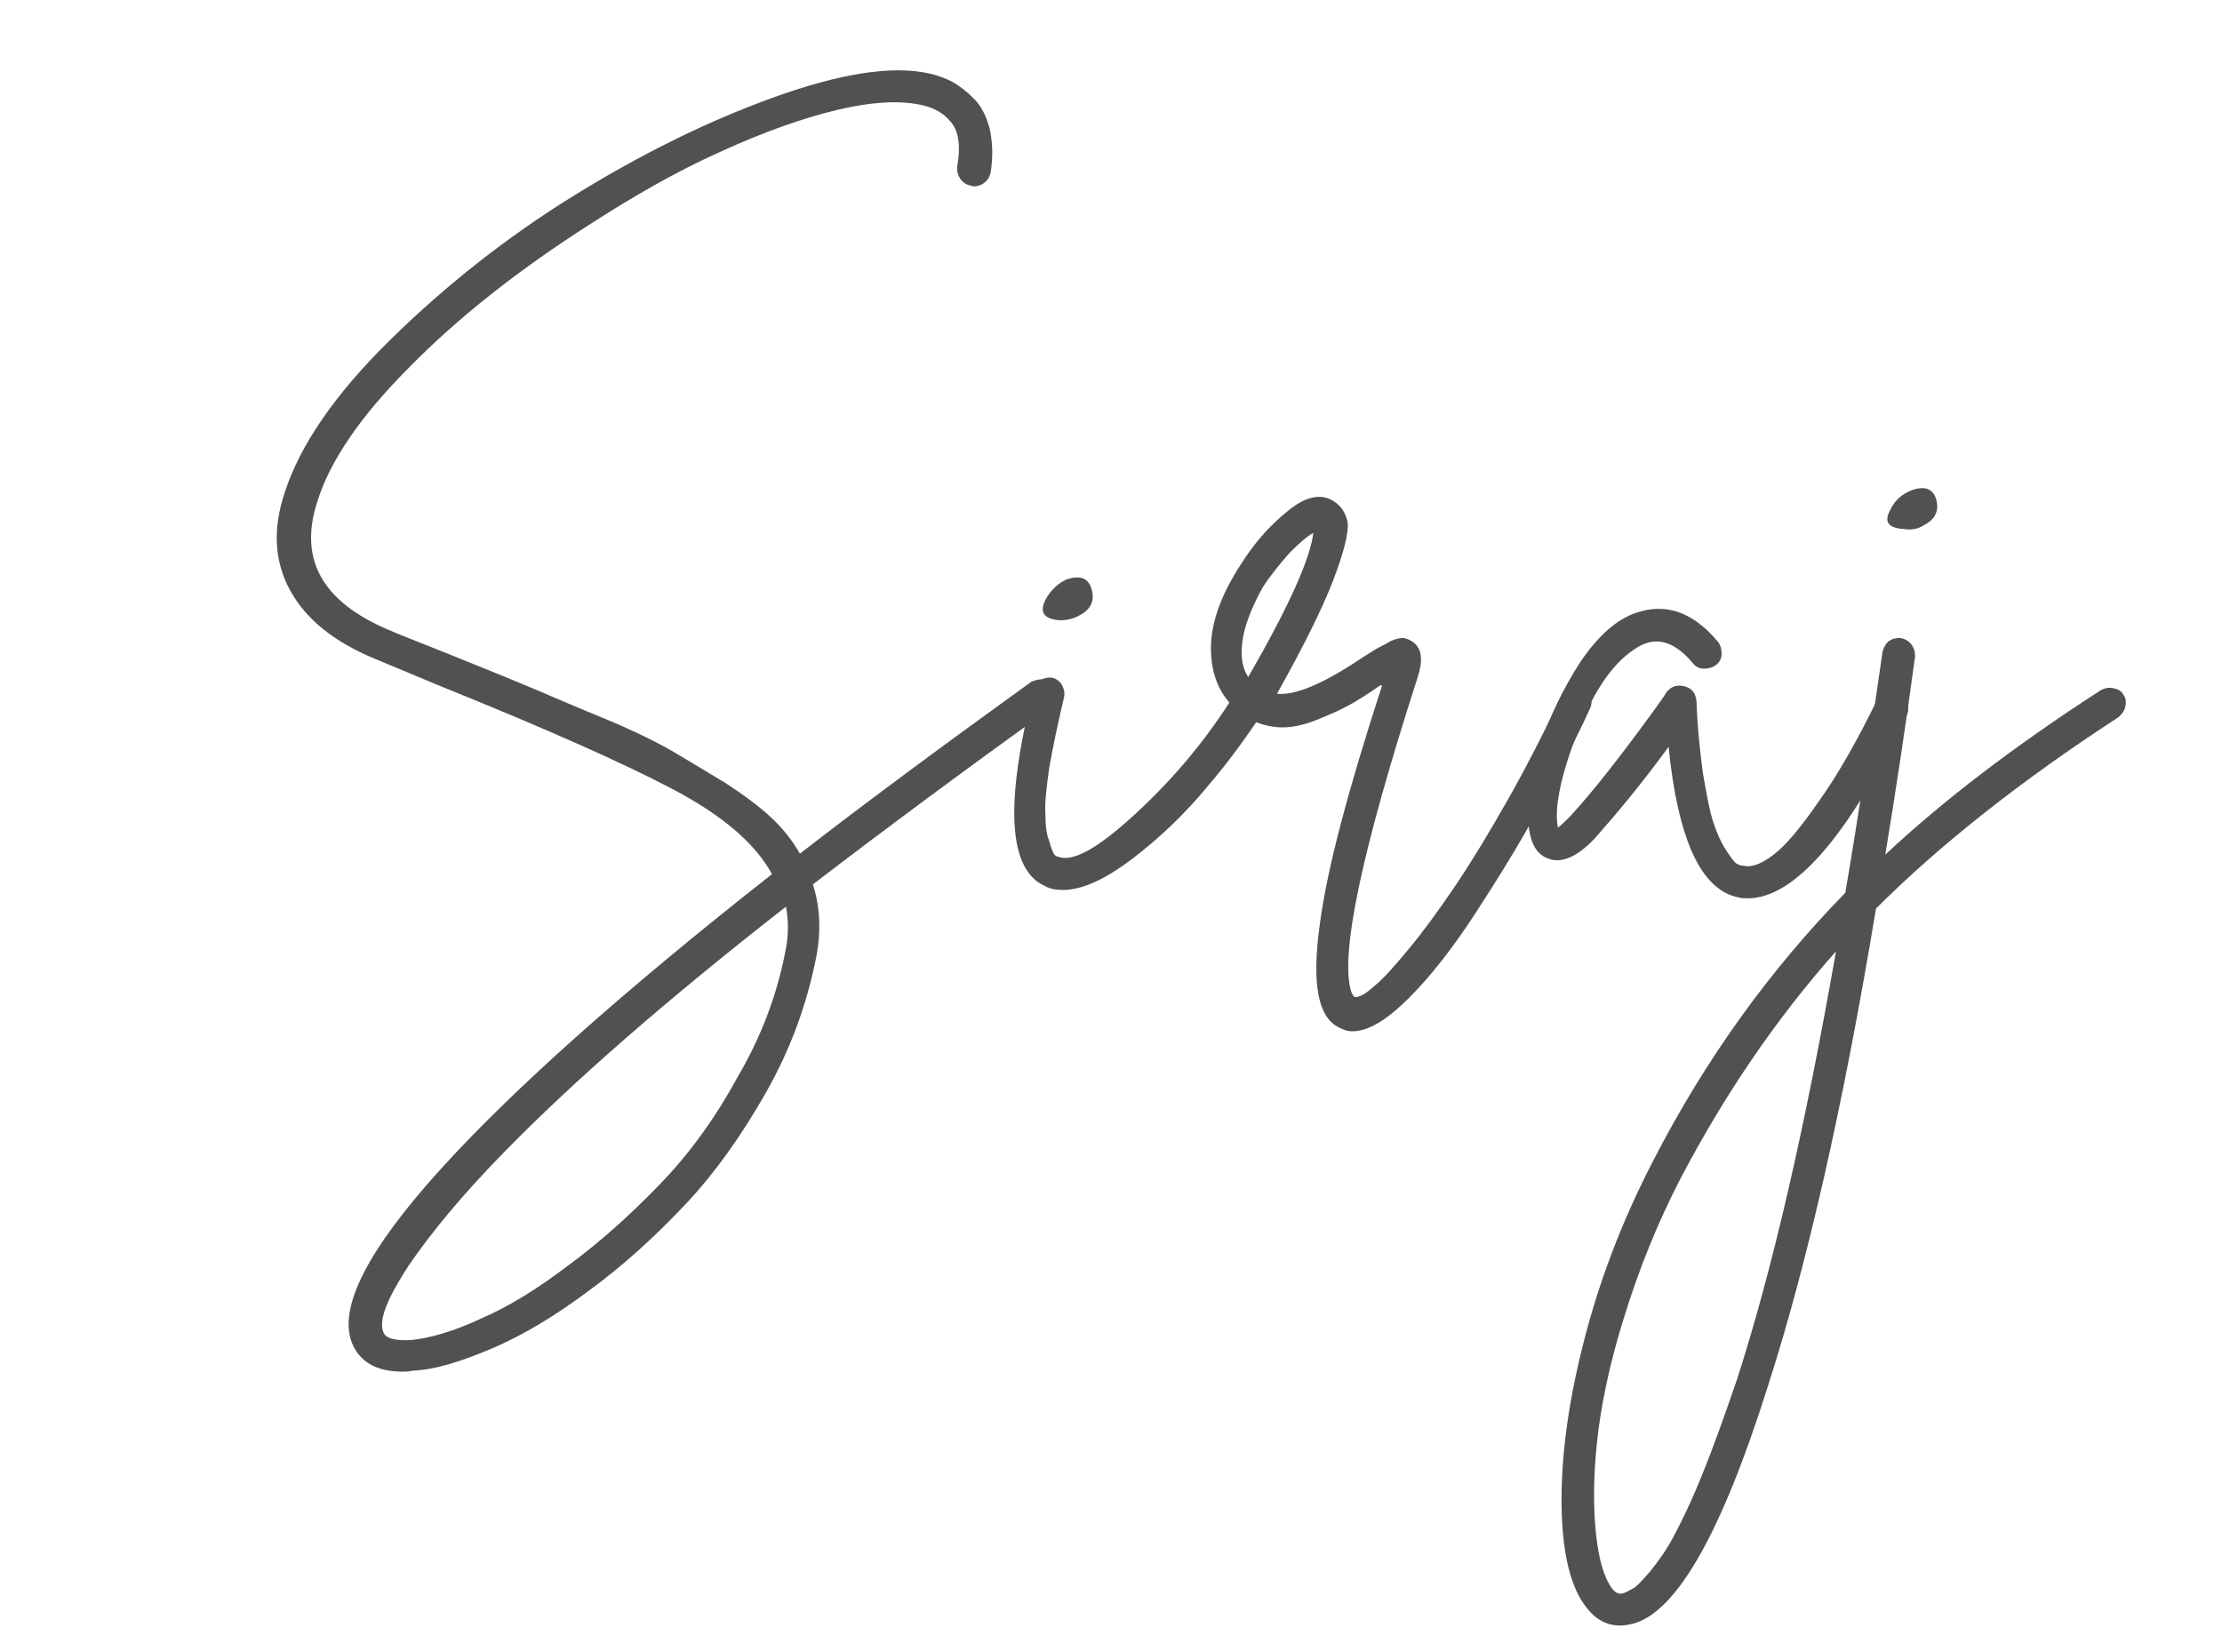 <?xml version="1.0" encoding="utf-8"?>
<!-- Generator: Adobe Illustrator 24.0.0, SVG Export Plug-In . SVG Version: 6.00 Build 0)  -->
<svg version="1.1" id="Layer_1" xmlns="http://www.w3.org/2000/svg" xmlns:xlink="http://www.w3.org/1999/xlink" x="0px" y="0px"
	 viewBox="0 0 238.9 177.6" style="enable-background:new 0 0 238.9 177.6;" xml:space="preserve">
<style type="text/css">
	.st0{fill:#515151;}
</style>
<g>
	<path class="st0" d="M112.3,73.1c0.4,0.1,0.8,0.3,1.1,0.7c0.3,0.4,0.4,0.8,0.3,1.3c-0.1,0.5-0.3,0.8-0.8,1.1
		c-9.3,6.7-17.8,13-25.5,18.9c0.8,2.5,0.9,5.2,0.3,8.1c-1,4.9-2.7,9.6-5.3,14.2c-2.6,4.6-5.5,8.7-8.7,12.1
		c-3.3,3.5-6.7,6.6-10.4,9.3c-3.6,2.7-7.1,4.8-10.4,6.2c-3.3,1.4-6.1,2.3-8.6,2.4c-0.4,0.1-0.7,0.1-1,0.1c-2.9,0-4.7-1.1-5.5-3.2
		c-1.4-3.8,1.8-10,9.6-18.6c7.8-8.6,19.7-19.2,35.6-31.7c-1.8-3.3-5.3-6.3-10.6-9.1c-5.3-2.8-13.6-6.5-25-11.1
		c-3.1-1.3-5.5-2.3-7.2-3c-4.3-1.8-7.3-4.2-9-7.3c-1.7-3.1-1.9-6.6-0.6-10.5c1.6-5,5.3-10.5,11.3-16.4c6-5.9,12.6-11.1,19.7-15.5
		c7.1-4.4,14.3-8,21.5-10.6c7.2-2.6,12.8-3.5,16.8-2.6c0.9,0.2,1.7,0.5,2.5,0.9c0.7,0.4,1.5,1,2.3,1.8c0.8,0.8,1.3,1.8,1.7,3.2
		c0.3,1.4,0.4,3,0.1,4.8c-0.1,0.3-0.2,0.6-0.4,0.8c-0.2,0.2-0.4,0.4-0.7,0.5c-0.3,0.1-0.6,0.2-0.9,0.1c-0.5-0.1-0.9-0.3-1.2-0.7
		c-0.3-0.4-0.4-0.8-0.4-1.3c0.4-2.2,0.2-3.8-0.6-4.8c-0.8-1-1.8-1.6-3.2-1.9c-2.2-0.5-5.2-0.4-9,0.5c-3.8,0.9-8,2.4-12.6,4.5
		c-4.7,2.1-9.4,4.8-14.2,7.9C55.8,29,49.3,34.1,44,39.5c-5.3,5.3-8.6,10.2-9.9,14.5c-2,6.2,0.6,10.7,7.6,13.7c1.6,0.7,4,1.6,7.2,2.9
		c4,1.6,6.9,2.8,8.8,3.6c1.9,0.8,4.4,1.9,7.6,3.2c3.1,1.3,5.5,2.5,7.2,3.5c1.7,1,3.5,2.1,5.5,3.3c2,1.3,3.6,2.5,4.9,3.7
		c1.3,1.2,2.3,2.5,3.1,3.9c7.6-5.9,15.9-12,24.9-18.5C111.4,73.1,111.8,73,112.3,73.1z M84.4,102.5c0.4-1.8,0.4-3.5,0.1-5
		c-12.8,10-22.9,18.8-30.4,26.5c-4.4,4.5-7.7,8.5-10.1,12c-2.3,3.5-3.3,5.9-2.8,7.2c0.2,0.7,1.2,1,3,0.9c2-0.2,4.5-0.9,7.5-2.3
		c3-1.3,6.1-3.2,9.5-5.8c3.4-2.5,6.6-5.4,9.7-8.6c3.1-3.2,5.9-7,8.3-11.4C81.8,111.6,83.5,107.1,84.4,102.5z"/>
	<path class="st0" d="M134,73.7c0.5-0.1,0.9-0.1,1.3,0.2c0.4,0.2,0.7,0.6,0.8,1.1c0.1,0.5,0,0.9-0.2,1.4c-1.7,2.6-3.7,5.4-6.1,8.2
		c-2.4,2.9-5,5.4-8,7.7c-3,2.3-5.5,3.4-7.5,3.4c-0.7,0-1.4-0.1-1.9-0.4c-4-1.7-4.4-8.8-1.3-21.1c0.1-0.5,0.4-0.8,0.8-1.1
		c0.4-0.2,0.9-0.3,1.3-0.2c0.4,0.1,0.8,0.4,1,0.8c0.2,0.4,0.3,0.8,0.2,1.3c-0.7,2.9-1.2,5.4-1.6,7.6c-0.3,2.2-0.5,3.9-0.4,5
		c0,1.1,0.1,2.1,0.4,2.8c0.2,0.8,0.4,1.2,0.5,1.4c0.1,0.2,0.3,0.3,0.4,0.3c1.6,0.7,4.4-0.9,8.5-4.7c4.1-3.8,7.7-8.1,10.7-13
		C133.1,74,133.5,73.8,134,73.7z M114,66.7c-1.7-0.1-2.3-0.8-1.6-2.2c0.6-1.1,1.4-1.8,2.3-2.2c1.5-0.5,2.4-0.1,2.7,1.2
		c0.3,1.2-0.2,2.1-1.4,2.7C115.5,66.5,114.8,66.7,114,66.7z"/>
	<path class="st0" d="M168.8,73.9c0.5-0.1,0.9-0.1,1.3,0.1c0.4,0.2,0.7,0.5,0.9,1s0.1,0.9-0.1,1.3c-1.6,3.5-3.5,7.1-5.5,10.7
		c-2,3.7-4.3,7.4-6.7,11.1c-2.4,3.7-4.8,6.8-7.2,9.2c-2.4,2.4-4.4,3.6-6.1,3.6c-0.4,0-0.8-0.1-1.2-0.3c-2.5-1-3.2-4.7-2.3-11.2
		c0.8-6.1,3.1-14.6,6.7-25.7c-0.1,0-0.1,0-0.1,0c0,0-0.1,0-0.1,0c-1.3,0.9-2.4,1.6-3.3,2.1c-0.9,0.5-2,1-3.5,1.6
		c-1.5,0.6-2.9,0.9-4.2,0.8c-1.3-0.1-2.6-0.5-3.7-1.3c-2.3-1.6-3.4-3.9-3.5-6.8c-0.1-2.9,1-6,3.2-9.4c1.4-2.2,3-4.1,5-5.7
		c1.9-1.6,3.6-2,5-1.1c0.8,0.5,1.3,1.3,1.5,2.3c0.1,1.1-0.4,3.2-1.6,6.3c-1.2,3.1-3.2,7.1-6,12.1c1.9,0.2,4.9-1,9.2-3.9
		c0.8-0.5,1.4-0.9,1.8-1.1c0.4-0.2,0.8-0.4,1.3-0.7c0.5-0.2,0.9-0.3,1.3-0.3c0.4,0.1,0.7,0.2,1.1,0.5c0.9,0.7,1,2,0.4,3.8
		c-6,18.6-8.4,29.9-7.1,33.8c0.1,0.2,0.2,0.4,0.3,0.5c0.5,0.1,1.2-0.3,2.2-1.2c1-0.8,2.2-2.2,3.7-4c1.5-1.8,3.1-4,4.8-6.5
		s3.6-5.6,5.7-9.3c2.1-3.7,4.1-7.6,6-11.7C168,74.4,168.4,74.1,168.8,73.9z M133.8,67.8c-0.5,2.1-0.4,3.8,0.4,5
		c4.4-7.6,6.7-12.8,7-15.5c-0.7,0.4-1.5,1.1-2.5,2.1c-0.9,1-1.9,2.2-2.9,3.7C134.9,64.7,134.2,66.3,133.8,67.8z"/>
	<path class="st0" d="M202.9,74.3c0.4-0.1,0.9-0.1,1.3,0.1c0.4,0.2,0.7,0.5,0.9,1c0.1,0.5,0.1,0.9,0,1.3
		c-6.4,13.3-12.2,19.9-17.2,19.9c-0.3,0-0.6,0-1-0.1c-4-0.8-6.5-6.2-7.5-16.2c-2.9,4-5.6,7.2-7.8,9.7c-2,2.2-3.8,2.9-5.2,2.3
		c-1.4-0.5-2.1-2.1-2.1-4.7c0-2.2,0.5-4.7,1.4-7.7c1-3,2.4-5.9,4.2-8.7c1.9-2.8,3.9-4.6,6-5.3c3.2-1.1,6.1-0.1,8.8,3.1
		c0.3,0.4,0.4,0.8,0.4,1.3c0,0.5-0.2,0.9-0.6,1.2c-0.4,0.3-0.8,0.4-1.3,0.4c-0.5,0-0.9-0.2-1.2-0.6c-2.1-2.5-4.2-3-6.4-1.4
		c-2.5,1.7-4.5,4.9-6.2,9.4c-1.7,4.5-2.3,7.8-1.9,9.7c0.4-0.3,0.8-0.7,1.3-1.2c2.4-2.6,5.3-6.3,8.8-11.1c0.8-1.1,1.3-1.8,1.6-2.3
		c0.5-0.6,1.1-0.8,1.9-0.6c0.8,0.2,1.2,0.7,1.3,1.6c0.1,2.9,0.4,5.6,0.7,7.8c0.4,2.3,0.7,4,1.1,5.2c0.4,1.2,0.8,2.1,1.3,2.9
		c0.5,0.8,0.9,1.3,1.1,1.5c0.3,0.2,0.6,0.3,0.9,0.3c0.8,0.2,1.9-0.2,3.2-1.2c1.3-1,2.9-2.9,4.9-5.8c2-2.8,4.1-6.5,6.2-10.8
		C202.1,74.7,202.5,74.4,202.9,74.3z"/>
	<path class="st0" d="M227.2,74c0.5,0.1,0.9,0.3,1.1,0.7c0.3,0.4,0.3,0.8,0.2,1.3c-0.1,0.5-0.4,0.8-0.7,1.1
		c-10.6,6.9-19.3,13.8-26.1,20.6c-3.5,21.1-7.4,38.3-11.7,51.6c-4.9,15.5-9.7,24-14.4,25.3c-0.5,0.1-0.9,0.2-1.4,0.2
		c-1.4,0-2.6-0.6-3.6-1.9c-1.7-2.1-2.6-5.7-2.7-10.7c-0.1-5,0.6-10.9,2.3-17.6c1.7-6.8,4.2-13.3,7.5-19.7
		c5.6-10.9,12.5-20.5,20.7-28.9c1.4-8.2,2.7-16.8,4-25.9c0.1-0.4,0.3-0.8,0.6-1.1c0.4-0.3,0.8-0.4,1.3-0.4c0.5,0.1,0.9,0.3,1.2,0.7
		c0.3,0.4,0.4,0.8,0.4,1.3c-1,7.4-2.1,14.6-3.2,21.3c6.2-5.8,13.9-11.7,23.2-17.7C226.3,74,226.7,73.9,227.2,74z M186.8,148.2
		c3.8-11.8,7.3-27.1,10.6-45.9c-6.4,7.2-11.9,15.3-16.6,24.2c-2.6,5-4.6,10-6.2,15.2c-1.6,5.1-2.5,9.6-2.9,13.4
		c-0.4,3.8-0.4,7.1-0.1,9.9c0.3,2.8,0.9,4.7,1.7,5.8c0.4,0.5,0.8,0.7,1.3,0.5c0.3-0.1,0.6-0.3,1-0.5c0.4-0.2,1-0.9,1.8-1.8
		c0.8-1,1.7-2.2,2.5-3.7c0.8-1.5,1.9-3.7,3.1-6.7C184.3,155.4,185.5,152,186.8,148.2z M204.8,56.9c-1.7-0.1-2.3-0.7-1.6-2
		c0.5-1.1,1.3-1.8,2.4-2.2c1.4-0.5,2.3-0.1,2.6,1.1c0.3,1.2-0.2,2.1-1.4,2.7C206.2,56.9,205.5,57,204.8,56.9z"/>
</g>
</svg>
